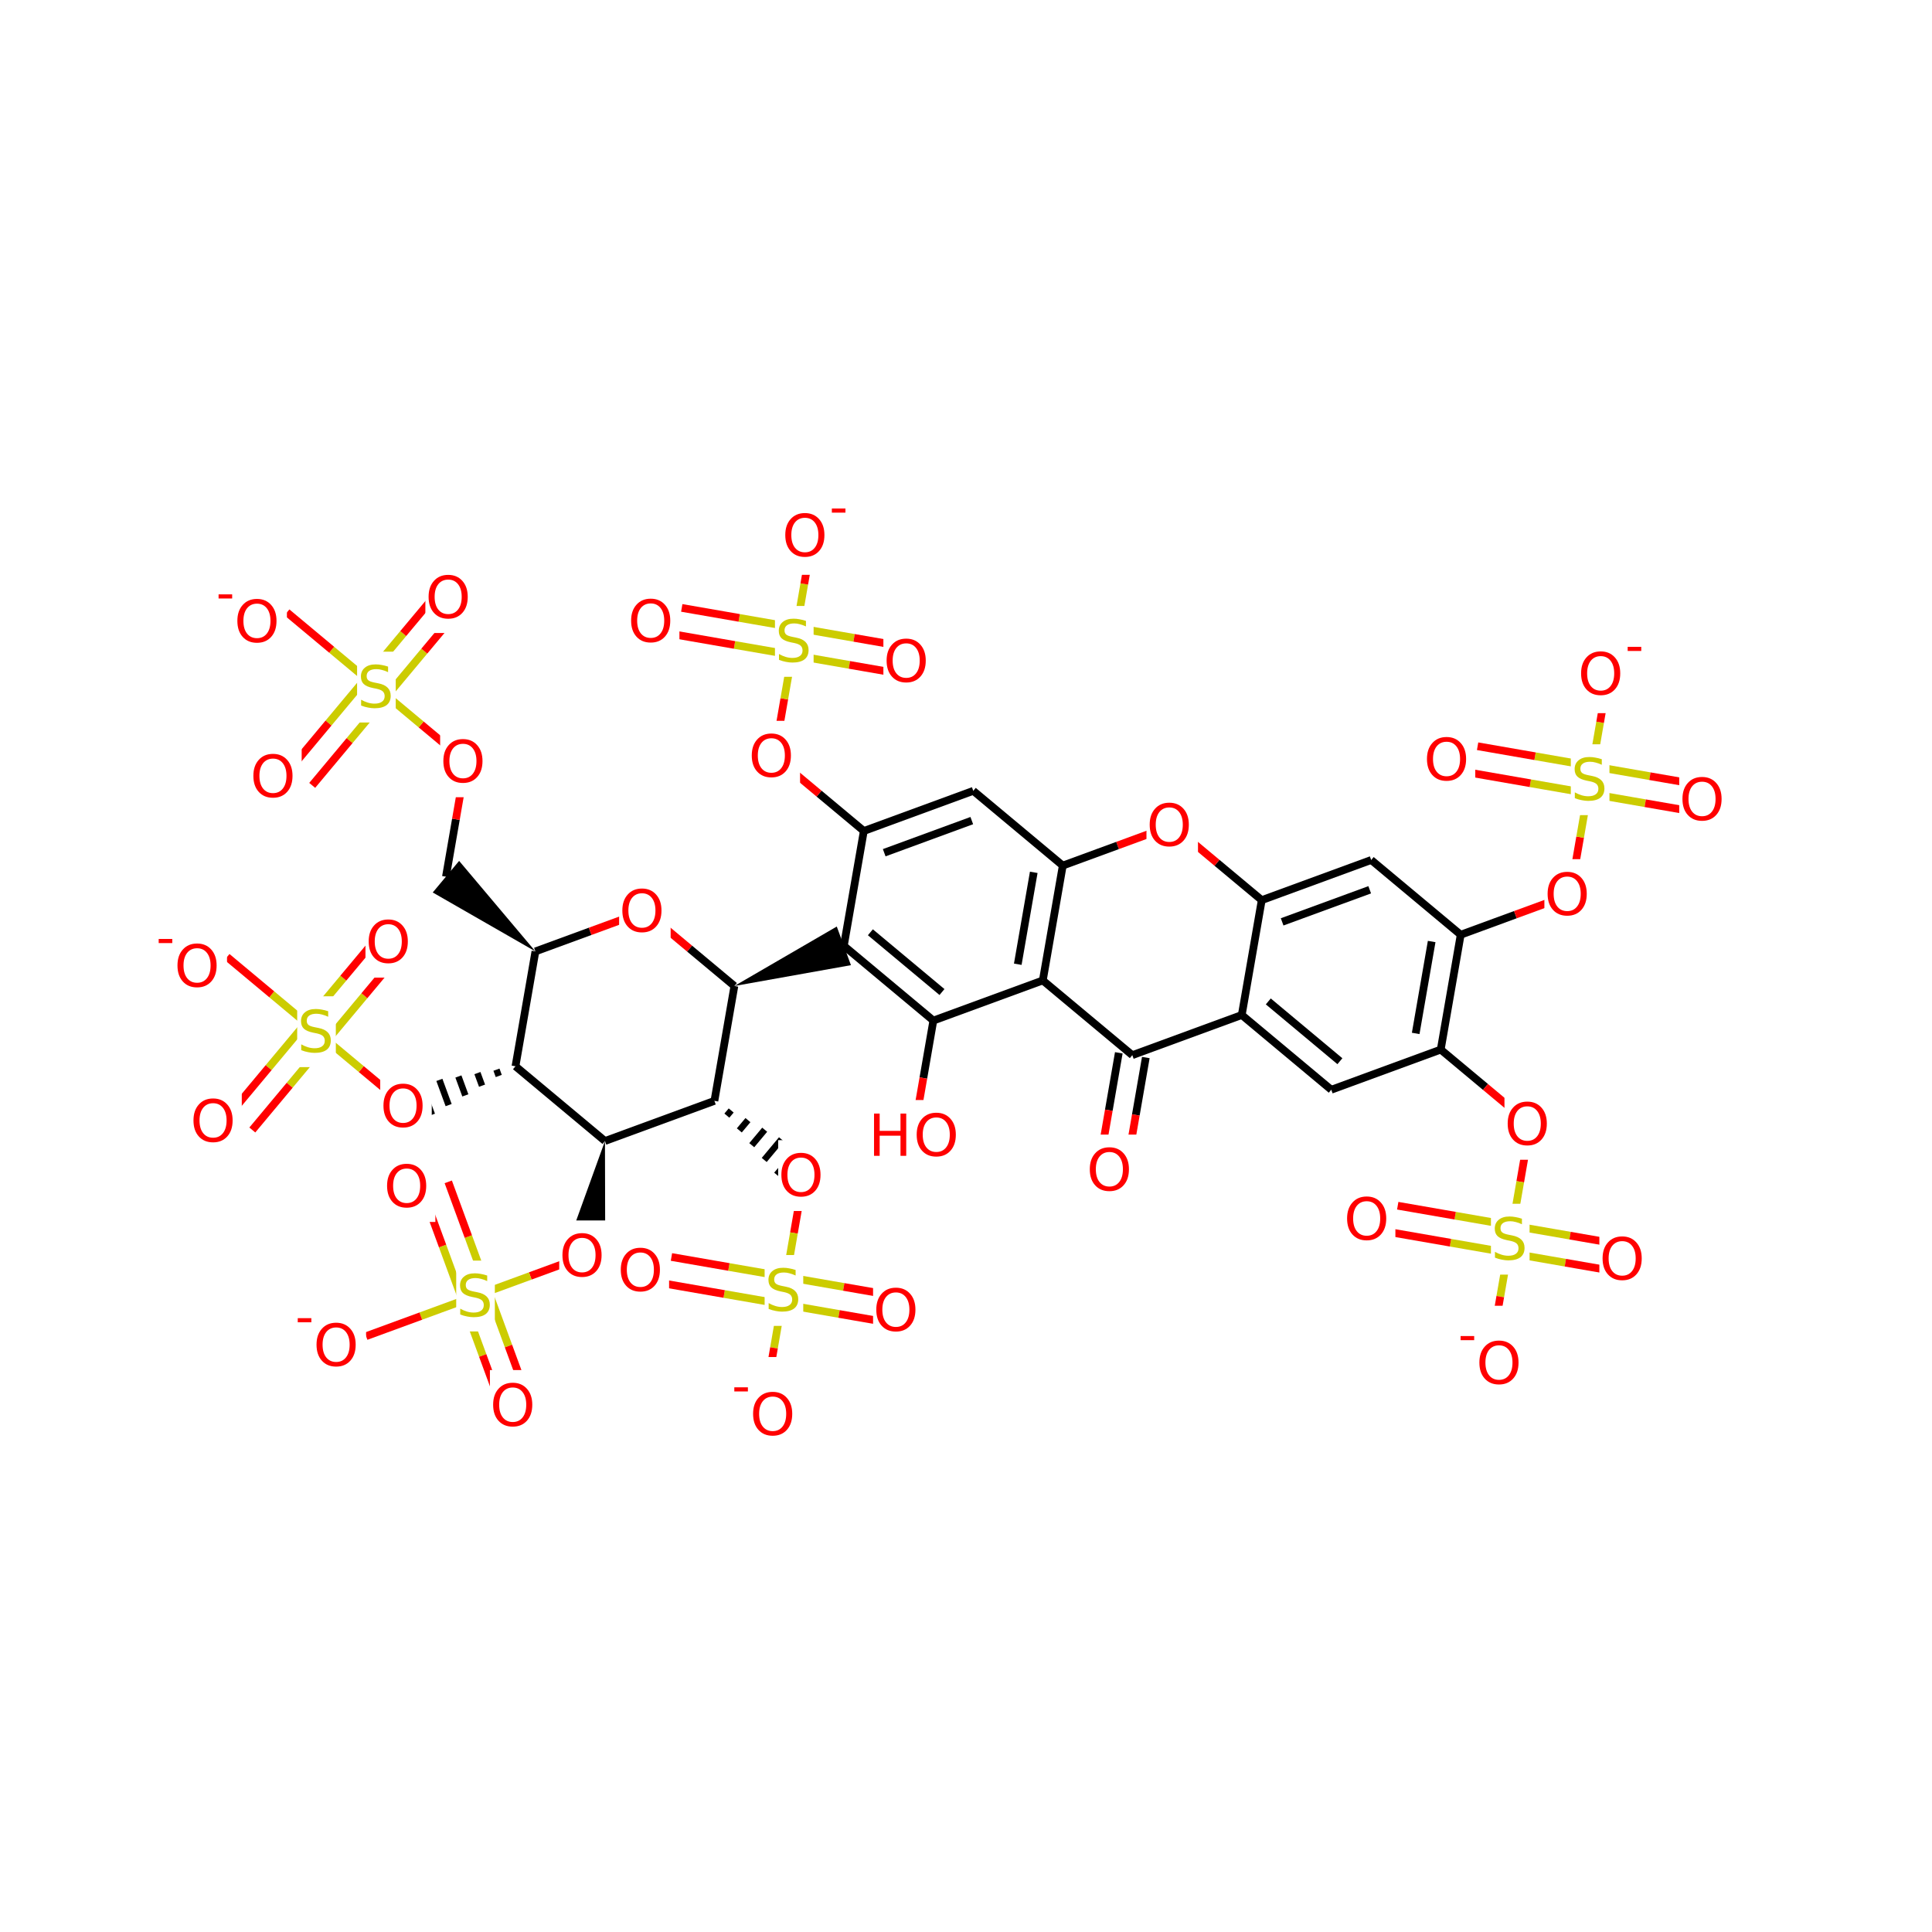 <?xml version="1.0" encoding="UTF-8"?>
<svg xmlns="http://www.w3.org/2000/svg" xmlns:xlink="http://www.w3.org/1999/xlink" width="300pt" height="300pt" viewBox="0 0 300 300" version="1.1">
<defs>
<g>
<symbol overflow="visible" id="glyph0-0">
<path style="stroke:none;" d="M 0.453 1.594 L 0.453 -6.344 L 4.953 -6.344 L 4.953 1.594 Z M 0.953 1.094 L 4.453 1.094 L 4.453 -5.844 L 0.953 -5.844 Z M 0.953 1.094 "/>
</symbol>
<symbol overflow="visible" id="glyph0-1">
<path style="stroke:none;" d="M 3.547 -5.953 C 2.898 -5.953 2.383 -5.711 2 -5.234 C 1.625 -4.754 1.438 -4.102 1.438 -3.281 C 1.438 -2.445 1.625 -1.789 2 -1.312 C 2.383 -0.832 2.898 -0.594 3.547 -0.594 C 4.191 -0.594 4.703 -0.832 5.078 -1.312 C 5.453 -1.789 5.641 -2.445 5.641 -3.281 C 5.641 -4.102 5.453 -4.754 5.078 -5.234 C 4.703 -5.711 4.191 -5.953 3.547 -5.953 Z M 3.547 -6.688 C 4.461 -6.688 5.195 -6.375 5.75 -5.75 C 6.301 -5.133 6.578 -4.312 6.578 -3.281 C 6.578 -2.238 6.301 -1.41 5.75 -0.797 C 5.195 -0.18 4.461 0.125 3.547 0.125 C 2.617 0.125 1.879 -0.18 1.328 -0.797 C 0.773 -1.41 0.5 -2.238 0.5 -3.281 C 0.5 -4.312 0.773 -5.133 1.328 -5.75 C 1.879 -6.375 2.617 -6.688 3.547 -6.688 Z M 3.547 -6.688 "/>
</symbol>
<symbol overflow="visible" id="glyph0-2">
<path style="stroke:none;" d="M 4.812 -6.344 L 4.812 -5.484 C 4.477 -5.641 4.16 -5.754 3.859 -5.828 C 3.566 -5.91 3.281 -5.953 3 -5.953 C 2.508 -5.953 2.133 -5.859 1.875 -5.672 C 1.613 -5.484 1.484 -5.219 1.484 -4.875 C 1.484 -4.582 1.57 -4.363 1.75 -4.219 C 1.926 -4.07 2.254 -3.953 2.734 -3.859 L 3.281 -3.75 C 3.938 -3.625 4.422 -3.398 4.734 -3.078 C 5.055 -2.766 5.219 -2.344 5.219 -1.812 C 5.219 -1.176 5.004 -0.691 4.578 -0.359 C 4.148 -0.035 3.523 0.125 2.703 0.125 C 2.391 0.125 2.055 0.086 1.703 0.016 C 1.359 -0.047 1 -0.148 0.625 -0.297 L 0.625 -1.203 C 0.977 -1.004 1.328 -0.852 1.672 -0.75 C 2.023 -0.645 2.367 -0.594 2.703 -0.594 C 3.203 -0.594 3.586 -0.691 3.859 -0.891 C 4.141 -1.086 4.281 -1.375 4.281 -1.75 C 4.281 -2.07 4.18 -2.32 3.984 -2.5 C 3.785 -2.676 3.461 -2.812 3.016 -2.906 L 2.469 -3.016 C 1.812 -3.148 1.332 -3.359 1.031 -3.641 C 0.738 -3.922 0.594 -4.312 0.594 -4.812 C 0.594 -5.383 0.797 -5.836 1.203 -6.172 C 1.609 -6.516 2.172 -6.688 2.891 -6.688 C 3.203 -6.688 3.516 -6.656 3.828 -6.594 C 4.148 -6.539 4.477 -6.457 4.812 -6.344 Z M 4.812 -6.344 "/>
</symbol>
<symbol overflow="visible" id="glyph0-3">
<path style="stroke:none;" d="M 0.891 -6.562 L 1.766 -6.562 L 1.766 -3.875 L 5 -3.875 L 5 -6.562 L 5.891 -6.562 L 5.891 0 L 5 0 L 5 -3.125 L 1.766 -3.125 L 1.766 0 L 0.891 0 Z M 0.891 -6.562 "/>
</symbol>
<symbol overflow="visible" id="glyph1-0">
<path style="stroke:none;" d="M 0.406 1.422 L 0.406 -5.641 L 4.406 -5.641 L 4.406 1.422 Z M 0.844 0.969 L 3.953 0.969 L 3.953 -5.188 L 0.844 -5.188 Z M 0.844 0.969 "/>
</symbol>
<symbol overflow="visible" id="glyph1-1">
<path style="stroke:none;" d="M 0.391 -2.516 L 2.5 -2.516 L 2.5 -1.875 L 0.391 -1.875 Z M 0.391 -2.516 "/>
</symbol>
</g>
</defs>
<g id="surface7149">
<rect x="0" y="0" width="300" height="300" style="fill:rgb(100%,100%,100%);fill-opacity:1;stroke:none;"/>
<path style="fill:none;stroke-width:1.2;stroke-linecap:butt;stroke-linejoin:miter;stroke:rgb(0%,0%,0%);stroke-opacity:1;stroke-miterlimit:10;" d="M 173.727 163.48 L 172.176 172.398 "/>
<path style="fill:none;stroke-width:1.2;stroke-linecap:butt;stroke-linejoin:miter;stroke:rgb(100%,0%,0%);stroke-opacity:1;stroke-miterlimit:10;" d="M 172.176 172.398 L 170.625 181.316 "/>
<path style="fill:none;stroke-width:1.2;stroke-linecap:butt;stroke-linejoin:miter;stroke:rgb(0%,0%,0%);stroke-opacity:1;stroke-miterlimit:10;" d="M 177.922 164.211 L 176.371 173.129 "/>
<path style="fill:none;stroke-width:1.2;stroke-linecap:butt;stroke-linejoin:miter;stroke:rgb(100%,0%,0%);stroke-opacity:1;stroke-miterlimit:10;" d="M 176.371 173.129 L 174.82 182.047 "/>
<path style="fill:none;stroke-width:1.2;stroke-linecap:butt;stroke-linejoin:miter;stroke:rgb(0%,0%,0%);stroke-opacity:1;stroke-miterlimit:10;" d="M 175.824 163.844 L 192.82 157.609 "/>
<path style="fill:none;stroke-width:1.2;stroke-linecap:butt;stroke-linejoin:miter;stroke:rgb(0%,0%,0%);stroke-opacity:1;stroke-miterlimit:10;" d="M 161.926 152.242 L 175.824 163.844 "/>
<path style=" stroke:none;fill-rule:nonzero;fill:rgb(100%,100%,100%);fill-opacity:1;" d="M 168.723 176.18 L 176.723 176.18 L 176.723 187.18 L 168.723 187.18 Z M 168.723 176.18 "/>
<g style="fill:rgb(100%,0%,0%);fill-opacity:1;">
  <use xlink:href="#glyph0-1" x="168.723" y="184.843"/>
</g>
<path style="fill:none;stroke-width:1.2;stroke-linecap:butt;stroke-linejoin:miter;stroke:rgb(0%,0%,0%);stroke-opacity:1;stroke-miterlimit:10;" d="M 192.82 157.609 L 206.719 169.215 "/>
<path style="fill:none;stroke-width:1.2;stroke-linecap:butt;stroke-linejoin:miter;stroke:rgb(0%,0%,0%);stroke-opacity:1;stroke-miterlimit:10;" d="M 196.941 155.5 L 208.059 164.785 "/>
<path style="fill:none;stroke-width:1.2;stroke-linecap:butt;stroke-linejoin:miter;stroke:rgb(0%,0%,0%);stroke-opacity:1;stroke-miterlimit:10;" d="M 192.82 157.609 L 195.922 139.773 "/>
<path style="fill:none;stroke-width:1.2;stroke-linecap:butt;stroke-linejoin:miter;stroke:rgb(0%,0%,0%);stroke-opacity:1;stroke-miterlimit:10;" d="M 206.719 169.215 L 223.715 162.98 "/>
<path style="fill:none;stroke-width:1.2;stroke-linecap:butt;stroke-linejoin:miter;stroke:rgb(0%,0%,0%);stroke-opacity:1;stroke-miterlimit:10;" d="M 223.715 162.98 L 230.664 168.781 "/>
<path style="fill:none;stroke-width:1.2;stroke-linecap:butt;stroke-linejoin:miter;stroke:rgb(100%,0%,0%);stroke-opacity:1;stroke-miterlimit:10;" d="M 230.664 168.781 L 237.613 174.586 "/>
<path style="fill:none;stroke-width:1.2;stroke-linecap:butt;stroke-linejoin:miter;stroke:rgb(0%,0%,0%);stroke-opacity:1;stroke-miterlimit:10;" d="M 223.715 162.98 L 226.816 145.145 "/>
<path style="fill:none;stroke-width:1.2;stroke-linecap:butt;stroke-linejoin:miter;stroke:rgb(0%,0%,0%);stroke-opacity:1;stroke-miterlimit:10;" d="M 219.828 160.469 L 222.309 146.199 "/>
<path style="fill:none;stroke-width:1.2;stroke-linecap:butt;stroke-linejoin:miter;stroke:rgb(100%,0%,0%);stroke-opacity:1;stroke-miterlimit:10;" d="M 237.613 174.586 L 236.062 183.504 "/>
<path style="fill:none;stroke-width:1.2;stroke-linecap:butt;stroke-linejoin:miter;stroke:rgb(80%,80%,0%);stroke-opacity:1;stroke-miterlimit:10;" d="M 236.062 183.504 L 234.512 192.422 "/>
<path style=" stroke:none;fill-rule:nonzero;fill:rgb(100%,100%,100%);fill-opacity:1;" d="M 233.613 169.086 L 241.613 169.086 L 241.613 180.086 L 233.613 180.086 Z M 233.613 169.086 "/>
<g style="fill:rgb(100%,0%,0%);fill-opacity:1;">
  <use xlink:href="#glyph0-1" x="233.613" y="177.749"/>
</g>
<path style="fill:none;stroke-width:1.2;stroke-linecap:butt;stroke-linejoin:miter;stroke:rgb(80%,80%,0%);stroke-opacity:1;stroke-miterlimit:10;" d="M 234.512 192.422 L 232.961 201.34 "/>
<path style="fill:none;stroke-width:1.2;stroke-linecap:butt;stroke-linejoin:miter;stroke:rgb(100%,0%,0%);stroke-opacity:1;stroke-miterlimit:10;" d="M 232.961 201.34 L 231.41 210.258 "/>
<path style="fill:none;stroke-width:1.2;stroke-linecap:butt;stroke-linejoin:miter;stroke:rgb(80%,80%,0%);stroke-opacity:1;stroke-miterlimit:10;" d="M 234.875 190.324 L 225.957 188.773 "/>
<path style="fill:none;stroke-width:1.2;stroke-linecap:butt;stroke-linejoin:miter;stroke:rgb(100%,0%,0%);stroke-opacity:1;stroke-miterlimit:10;" d="M 225.957 188.773 L 217.039 187.223 "/>
<path style="fill:none;stroke-width:1.2;stroke-linecap:butt;stroke-linejoin:miter;stroke:rgb(80%,80%,0%);stroke-opacity:1;stroke-miterlimit:10;" d="M 234.148 194.52 L 225.23 192.969 "/>
<path style="fill:none;stroke-width:1.2;stroke-linecap:butt;stroke-linejoin:miter;stroke:rgb(100%,0%,0%);stroke-opacity:1;stroke-miterlimit:10;" d="M 225.23 192.969 L 216.312 191.418 "/>
<path style="fill:none;stroke-width:1.2;stroke-linecap:butt;stroke-linejoin:miter;stroke:rgb(80%,80%,0%);stroke-opacity:1;stroke-miterlimit:10;" d="M 234.148 194.52 L 243.066 196.07 "/>
<path style="fill:none;stroke-width:1.2;stroke-linecap:butt;stroke-linejoin:miter;stroke:rgb(100%,0%,0%);stroke-opacity:1;stroke-miterlimit:10;" d="M 243.066 196.07 L 251.984 197.621 "/>
<path style="fill:none;stroke-width:1.2;stroke-linecap:butt;stroke-linejoin:miter;stroke:rgb(80%,80%,0%);stroke-opacity:1;stroke-miterlimit:10;" d="M 234.875 190.324 L 243.797 191.871 "/>
<path style="fill:none;stroke-width:1.2;stroke-linecap:butt;stroke-linejoin:miter;stroke:rgb(100%,0%,0%);stroke-opacity:1;stroke-miterlimit:10;" d="M 243.797 191.871 L 252.715 193.422 "/>
<path style=" stroke:none;fill-rule:nonzero;fill:rgb(100%,100%,100%);fill-opacity:1;" d="M 231.512 186.922 L 237.512 186.922 L 237.512 197.922 L 231.512 197.922 Z M 231.512 186.922 "/>
<g style="fill:rgb(80%,80%,0%);fill-opacity:1;">
  <use xlink:href="#glyph0-2" x="231.512" y="195.585"/>
</g>
<path style=" stroke:none;fill-rule:nonzero;fill:rgb(100%,100%,100%);fill-opacity:1;" d="M 226.41 202.758 L 237.41 202.758 L 237.41 217.758 L 226.41 217.758 Z M 226.41 202.758 "/>
<g style="fill:rgb(100%,0%,0%);fill-opacity:1;">
  <use xlink:href="#glyph1-1" x="226.41" y="209.977"/>
</g>
<g style="fill:rgb(100%,0%,0%);fill-opacity:1;">
  <use xlink:href="#glyph0-1" x="229.218" y="214.859"/>
</g>
<path style=" stroke:none;fill-rule:nonzero;fill:rgb(100%,100%,100%);fill-opacity:1;" d="M 208.676 183.82 L 216.676 183.82 L 216.676 194.82 L 208.676 194.82 Z M 208.676 183.82 "/>
<g style="fill:rgb(100%,0%,0%);fill-opacity:1;">
  <use xlink:href="#glyph0-1" x="208.676" y="192.483"/>
</g>
<path style=" stroke:none;fill-rule:nonzero;fill:rgb(100%,100%,100%);fill-opacity:1;" d="M 248.348 190.02 L 256.348 190.02 L 256.348 201.02 L 248.348 201.02 Z M 248.348 190.02 "/>
<g style="fill:rgb(100%,0%,0%);fill-opacity:1;">
  <use xlink:href="#glyph0-1" x="248.348" y="198.683"/>
</g>
<path style="fill:none;stroke-width:1.2;stroke-linecap:butt;stroke-linejoin:miter;stroke:rgb(0%,0%,0%);stroke-opacity:1;stroke-miterlimit:10;" d="M 226.816 145.145 L 235.312 142.027 "/>
<path style="fill:none;stroke-width:1.2;stroke-linecap:butt;stroke-linejoin:miter;stroke:rgb(100%,0%,0%);stroke-opacity:1;stroke-miterlimit:10;" d="M 235.312 142.027 L 243.812 138.91 "/>
<path style="fill:none;stroke-width:1.2;stroke-linecap:butt;stroke-linejoin:miter;stroke:rgb(0%,0%,0%);stroke-opacity:1;stroke-miterlimit:10;" d="M 226.816 145.145 L 212.918 133.539 "/>
<path style="fill:none;stroke-width:1.2;stroke-linecap:butt;stroke-linejoin:miter;stroke:rgb(100%,0%,0%);stroke-opacity:1;stroke-miterlimit:10;" d="M 243.812 138.91 L 245.363 129.992 "/>
<path style="fill:none;stroke-width:1.2;stroke-linecap:butt;stroke-linejoin:miter;stroke:rgb(80%,80%,0%);stroke-opacity:1;stroke-miterlimit:10;" d="M 245.363 129.992 L 246.914 121.074 "/>
<path style=" stroke:none;fill-rule:nonzero;fill:rgb(100%,100%,100%);fill-opacity:1;" d="M 239.812 133.41 L 247.812 133.41 L 247.812 144.41 L 239.812 144.41 Z M 239.812 133.41 "/>
<g style="fill:rgb(100%,0%,0%);fill-opacity:1;">
  <use xlink:href="#glyph0-1" x="239.812" y="142.073"/>
</g>
<path style="fill:none;stroke-width:1.2;stroke-linecap:butt;stroke-linejoin:miter;stroke:rgb(80%,80%,0%);stroke-opacity:1;stroke-miterlimit:10;" d="M 246.914 121.074 L 248.465 112.156 "/>
<path style="fill:none;stroke-width:1.2;stroke-linecap:butt;stroke-linejoin:miter;stroke:rgb(100%,0%,0%);stroke-opacity:1;stroke-miterlimit:10;" d="M 248.465 112.156 L 250.012 103.238 "/>
<path style="fill:none;stroke-width:1.2;stroke-linecap:butt;stroke-linejoin:miter;stroke:rgb(80%,80%,0%);stroke-opacity:1;stroke-miterlimit:10;" d="M 247.277 118.977 L 238.359 117.426 "/>
<path style="fill:none;stroke-width:1.2;stroke-linecap:butt;stroke-linejoin:miter;stroke:rgb(100%,0%,0%);stroke-opacity:1;stroke-miterlimit:10;" d="M 238.359 117.426 L 229.441 115.875 "/>
<path style="fill:none;stroke-width:1.2;stroke-linecap:butt;stroke-linejoin:miter;stroke:rgb(80%,80%,0%);stroke-opacity:1;stroke-miterlimit:10;" d="M 246.547 123.172 L 237.629 121.621 "/>
<path style="fill:none;stroke-width:1.2;stroke-linecap:butt;stroke-linejoin:miter;stroke:rgb(100%,0%,0%);stroke-opacity:1;stroke-miterlimit:10;" d="M 237.629 121.621 L 228.711 120.07 "/>
<path style="fill:none;stroke-width:1.2;stroke-linecap:butt;stroke-linejoin:miter;stroke:rgb(80%,80%,0%);stroke-opacity:1;stroke-miterlimit:10;" d="M 246.547 123.172 L 255.469 124.723 "/>
<path style="fill:none;stroke-width:1.2;stroke-linecap:butt;stroke-linejoin:miter;stroke:rgb(100%,0%,0%);stroke-opacity:1;stroke-miterlimit:10;" d="M 255.469 124.723 L 264.387 126.273 "/>
<path style="fill:none;stroke-width:1.2;stroke-linecap:butt;stroke-linejoin:miter;stroke:rgb(80%,80%,0%);stroke-opacity:1;stroke-miterlimit:10;" d="M 247.277 118.977 L 256.195 120.527 "/>
<path style="fill:none;stroke-width:1.2;stroke-linecap:butt;stroke-linejoin:miter;stroke:rgb(100%,0%,0%);stroke-opacity:1;stroke-miterlimit:10;" d="M 256.195 120.527 L 265.113 122.074 "/>
<path style=" stroke:none;fill-rule:nonzero;fill:rgb(100%,100%,100%);fill-opacity:1;" d="M 243.914 115.574 L 249.914 115.574 L 249.914 126.574 L 243.914 126.574 Z M 243.914 115.574 "/>
<g style="fill:rgb(80%,80%,0%);fill-opacity:1;">
  <use xlink:href="#glyph0-2" x="243.914" y="124.237"/>
</g>
<path style=" stroke:none;fill-rule:nonzero;fill:rgb(100%,100%,100%);fill-opacity:1;" d="M 245.012 95.738 L 256.012 95.738 L 256.012 110.738 L 245.012 110.738 Z M 245.012 95.738 "/>
<g style="fill:rgb(100%,0%,0%);fill-opacity:1;">
  <use xlink:href="#glyph0-1" x="245.012" y="107.84"/>
</g>
<g style="fill:rgb(100%,0%,0%);fill-opacity:1;">
  <use xlink:href="#glyph1-1" x="252.354" y="102.957"/>
</g>
<path style=" stroke:none;fill-rule:nonzero;fill:rgb(100%,100%,100%);fill-opacity:1;" d="M 221.078 112.473 L 229.078 112.473 L 229.078 123.473 L 221.078 123.473 Z M 221.078 112.473 "/>
<g style="fill:rgb(100%,0%,0%);fill-opacity:1;">
  <use xlink:href="#glyph0-1" x="221.078" y="121.136"/>
</g>
<path style=" stroke:none;fill-rule:nonzero;fill:rgb(100%,100%,100%);fill-opacity:1;" d="M 260.75 118.676 L 268.75 118.676 L 268.75 129.676 L 260.75 129.676 Z M 260.75 118.676 "/>
<g style="fill:rgb(100%,0%,0%);fill-opacity:1;">
  <use xlink:href="#glyph0-1" x="260.75" y="127.339"/>
</g>
<path style="fill:none;stroke-width:1.2;stroke-linecap:butt;stroke-linejoin:miter;stroke:rgb(0%,0%,0%);stroke-opacity:1;stroke-miterlimit:10;" d="M 195.922 139.773 L 212.918 133.539 "/>
<path style="fill:none;stroke-width:1.2;stroke-linecap:butt;stroke-linejoin:miter;stroke:rgb(0%,0%,0%);stroke-opacity:1;stroke-miterlimit:10;" d="M 199.09 143.148 L 212.688 138.164 "/>
<path style="fill:none;stroke-width:1.2;stroke-linecap:butt;stroke-linejoin:miter;stroke:rgb(0%,0%,0%);stroke-opacity:1;stroke-miterlimit:10;" d="M 195.922 139.773 L 188.973 133.973 "/>
<path style="fill:none;stroke-width:1.2;stroke-linecap:butt;stroke-linejoin:miter;stroke:rgb(100%,0%,0%);stroke-opacity:1;stroke-miterlimit:10;" d="M 188.973 133.973 L 182.023 128.172 "/>
<path style="fill:none;stroke-width:1.2;stroke-linecap:butt;stroke-linejoin:miter;stroke:rgb(100%,0%,0%);stroke-opacity:1;stroke-miterlimit:10;" d="M 182.023 128.172 L 173.527 131.289 "/>
<path style="fill:none;stroke-width:1.2;stroke-linecap:butt;stroke-linejoin:miter;stroke:rgb(0%,0%,0%);stroke-opacity:1;stroke-miterlimit:10;" d="M 173.527 131.289 L 165.027 134.406 "/>
<path style=" stroke:none;fill-rule:nonzero;fill:rgb(100%,100%,100%);fill-opacity:1;" d="M 178.023 122.672 L 186.023 122.672 L 186.023 133.672 L 178.023 133.672 Z M 178.023 122.672 "/>
<g style="fill:rgb(100%,0%,0%);fill-opacity:1;">
  <use xlink:href="#glyph0-1" x="178.023" y="131.335"/>
</g>
<path style="fill:none;stroke-width:1.2;stroke-linecap:butt;stroke-linejoin:miter;stroke:rgb(0%,0%,0%);stroke-opacity:1;stroke-miterlimit:10;" d="M 165.027 134.406 L 151.129 122.801 "/>
<path style="fill:none;stroke-width:1.2;stroke-linecap:butt;stroke-linejoin:miter;stroke:rgb(0%,0%,0%);stroke-opacity:1;stroke-miterlimit:10;" d="M 165.027 134.406 L 161.926 152.242 "/>
<path style="fill:none;stroke-width:1.2;stroke-linecap:butt;stroke-linejoin:miter;stroke:rgb(0%,0%,0%);stroke-opacity:1;stroke-miterlimit:10;" d="M 160.52 135.457 L 158.039 149.727 "/>
<path style="fill:none;stroke-width:1.2;stroke-linecap:butt;stroke-linejoin:miter;stroke:rgb(0%,0%,0%);stroke-opacity:1;stroke-miterlimit:10;" d="M 151.129 122.801 L 134.133 129.035 "/>
<path style="fill:none;stroke-width:1.2;stroke-linecap:butt;stroke-linejoin:miter;stroke:rgb(0%,0%,0%);stroke-opacity:1;stroke-miterlimit:10;" d="M 150.898 127.422 L 137.301 132.41 "/>
<path style="fill:none;stroke-width:1.2;stroke-linecap:butt;stroke-linejoin:miter;stroke:rgb(0%,0%,0%);stroke-opacity:1;stroke-miterlimit:10;" d="M 134.133 129.035 L 127.184 123.234 "/>
<path style="fill:none;stroke-width:1.2;stroke-linecap:butt;stroke-linejoin:miter;stroke:rgb(100%,0%,0%);stroke-opacity:1;stroke-miterlimit:10;" d="M 127.184 123.234 L 120.234 117.43 "/>
<path style="fill:none;stroke-width:1.2;stroke-linecap:butt;stroke-linejoin:miter;stroke:rgb(0%,0%,0%);stroke-opacity:1;stroke-miterlimit:10;" d="M 134.133 129.035 L 131.031 146.871 "/>
<path style="fill:none;stroke-width:1.2;stroke-linecap:butt;stroke-linejoin:miter;stroke:rgb(100%,0%,0%);stroke-opacity:1;stroke-miterlimit:10;" d="M 120.234 117.43 L 121.785 108.512 "/>
<path style="fill:none;stroke-width:1.2;stroke-linecap:butt;stroke-linejoin:miter;stroke:rgb(80%,80%,0%);stroke-opacity:1;stroke-miterlimit:10;" d="M 121.785 108.512 L 123.336 99.594 "/>
<path style=" stroke:none;fill-rule:nonzero;fill:rgb(100%,100%,100%);fill-opacity:1;" d="M 116.234 111.93 L 124.234 111.93 L 124.234 122.93 L 116.234 122.93 Z M 116.234 111.93 "/>
<g style="fill:rgb(100%,0%,0%);fill-opacity:1;">
  <use xlink:href="#glyph0-1" x="116.234" y="120.593"/>
</g>
<path style="fill:none;stroke-width:1.2;stroke-linecap:butt;stroke-linejoin:miter;stroke:rgb(80%,80%,0%);stroke-opacity:1;stroke-miterlimit:10;" d="M 123.336 99.594 L 124.887 90.676 "/>
<path style="fill:none;stroke-width:1.2;stroke-linecap:butt;stroke-linejoin:miter;stroke:rgb(100%,0%,0%);stroke-opacity:1;stroke-miterlimit:10;" d="M 124.887 90.676 L 126.438 81.758 "/>
<path style="fill:none;stroke-width:1.2;stroke-linecap:butt;stroke-linejoin:miter;stroke:rgb(80%,80%,0%);stroke-opacity:1;stroke-miterlimit:10;" d="M 122.973 101.691 L 131.891 103.242 "/>
<path style="fill:none;stroke-width:1.2;stroke-linecap:butt;stroke-linejoin:miter;stroke:rgb(100%,0%,0%);stroke-opacity:1;stroke-miterlimit:10;" d="M 131.891 103.242 L 140.809 104.793 "/>
<path style="fill:none;stroke-width:1.2;stroke-linecap:butt;stroke-linejoin:miter;stroke:rgb(80%,80%,0%);stroke-opacity:1;stroke-miterlimit:10;" d="M 123.703 97.496 L 132.621 99.047 "/>
<path style="fill:none;stroke-width:1.2;stroke-linecap:butt;stroke-linejoin:miter;stroke:rgb(100%,0%,0%);stroke-opacity:1;stroke-miterlimit:10;" d="M 132.621 99.047 L 141.539 100.598 "/>
<path style="fill:none;stroke-width:1.2;stroke-linecap:butt;stroke-linejoin:miter;stroke:rgb(80%,80%,0%);stroke-opacity:1;stroke-miterlimit:10;" d="M 123.703 97.496 L 114.781 95.945 "/>
<path style="fill:none;stroke-width:1.2;stroke-linecap:butt;stroke-linejoin:miter;stroke:rgb(100%,0%,0%);stroke-opacity:1;stroke-miterlimit:10;" d="M 114.781 95.945 L 105.863 94.395 "/>
<path style="fill:none;stroke-width:1.2;stroke-linecap:butt;stroke-linejoin:miter;stroke:rgb(80%,80%,0%);stroke-opacity:1;stroke-miterlimit:10;" d="M 122.973 101.691 L 114.055 100.145 "/>
<path style="fill:none;stroke-width:1.2;stroke-linecap:butt;stroke-linejoin:miter;stroke:rgb(100%,0%,0%);stroke-opacity:1;stroke-miterlimit:10;" d="M 114.055 100.145 L 105.137 98.594 "/>
<path style=" stroke:none;fill-rule:nonzero;fill:rgb(100%,100%,100%);fill-opacity:1;" d="M 120.336 94.094 L 126.336 94.094 L 126.336 105.094 L 120.336 105.094 Z M 120.336 94.094 "/>
<g style="fill:rgb(80%,80%,0%);fill-opacity:1;">
  <use xlink:href="#glyph0-2" x="120.336" y="102.757"/>
</g>
<path style=" stroke:none;fill-rule:nonzero;fill:rgb(100%,100%,100%);fill-opacity:1;" d="M 121.438 74.258 L 132.438 74.258 L 132.438 89.258 L 121.438 89.258 Z M 121.438 74.258 "/>
<g style="fill:rgb(100%,0%,0%);fill-opacity:1;">
  <use xlink:href="#glyph0-1" x="121.438" y="86.359"/>
</g>
<g style="fill:rgb(100%,0%,0%);fill-opacity:1;">
  <use xlink:href="#glyph1-1" x="128.779" y="81.477"/>
</g>
<path style=" stroke:none;fill-rule:nonzero;fill:rgb(100%,100%,100%);fill-opacity:1;" d="M 137.172 97.195 L 145.172 97.195 L 145.172 108.195 L 137.172 108.195 Z M 137.172 97.195 "/>
<g style="fill:rgb(100%,0%,0%);fill-opacity:1;">
  <use xlink:href="#glyph0-1" x="137.172" y="105.858"/>
</g>
<path style=" stroke:none;fill-rule:nonzero;fill:rgb(100%,100%,100%);fill-opacity:1;" d="M 97.5 90.992 L 105.5 90.992 L 105.5 101.992 L 97.5 101.992 Z M 97.5 90.992 "/>
<g style="fill:rgb(100%,0%,0%);fill-opacity:1;">
  <use xlink:href="#glyph0-1" x="97.5" y="99.655"/>
</g>
<path style=" stroke:none;fill-rule:nonzero;fill:rgb(0%,0%,0%);fill-opacity:1;" d="M 114.035 153.105 L 132.133 149.871 L 129.934 143.871 Z M 114.035 153.105 "/>
<path style="fill:none;stroke-width:1.2;stroke-linecap:butt;stroke-linejoin:miter;stroke:rgb(0%,0%,0%);stroke-opacity:1;stroke-miterlimit:10;" d="M 131.031 146.871 L 144.93 158.473 "/>
<path style="fill:none;stroke-width:1.2;stroke-linecap:butt;stroke-linejoin:miter;stroke:rgb(0%,0%,0%);stroke-opacity:1;stroke-miterlimit:10;" d="M 135.152 144.762 L 146.27 154.043 "/>
<path style="fill:none;stroke-width:1.2;stroke-linecap:butt;stroke-linejoin:miter;stroke:rgb(0%,0%,0%);stroke-opacity:1;stroke-miterlimit:10;" d="M 114.035 153.105 L 110.934 170.941 "/>
<path style="fill:none;stroke-width:1.2;stroke-linecap:butt;stroke-linejoin:miter;stroke:rgb(100%,0%,0%);stroke-opacity:1;stroke-miterlimit:10;" d="M 100.137 141.5 L 107.086 147.305 "/>
<path style="fill:none;stroke-width:1.2;stroke-linecap:butt;stroke-linejoin:miter;stroke:rgb(0%,0%,0%);stroke-opacity:1;stroke-miterlimit:10;" d="M 107.086 147.305 L 114.035 153.105 "/>
<path style="fill:none;stroke-width:1;stroke-linecap:butt;stroke-linejoin:miter;stroke:rgb(0%,0%,0%);stroke-opacity:1;stroke-miterlimit:10;" d="M 110.934 170.941 L 110.934 170.941 M 112.867 173.234 L 113.539 172.434 M 114.801 175.527 L 116.141 173.93 M 116.734 177.824 L 118.742 175.422 M 118.668 180.117 L 121.344 176.914 M 120.602 182.41 L 123.945 178.406 M 122.539 184.703 L 126.547 179.902 M 122.785 184.996 L 126.879 180.094 "/>
<path style="fill:none;stroke-width:1.2;stroke-linecap:butt;stroke-linejoin:miter;stroke:rgb(0%,0%,0%);stroke-opacity:1;stroke-miterlimit:10;" d="M 110.934 170.941 L 93.938 177.176 "/>
<path style="fill:none;stroke-width:1.2;stroke-linecap:butt;stroke-linejoin:miter;stroke:rgb(100%,0%,0%);stroke-opacity:1;stroke-miterlimit:10;" d="M 124.832 182.543 L 123.281 191.465 "/>
<path style="fill:none;stroke-width:1.2;stroke-linecap:butt;stroke-linejoin:miter;stroke:rgb(80%,80%,0%);stroke-opacity:1;stroke-miterlimit:10;" d="M 123.281 191.465 L 121.73 200.383 "/>
<path style=" stroke:none;fill-rule:nonzero;fill:rgb(100%,100%,100%);fill-opacity:1;" d="M 120.832 177.043 L 128.832 177.043 L 128.832 188.043 L 120.832 188.043 Z M 120.832 177.043 "/>
<g style="fill:rgb(100%,0%,0%);fill-opacity:1;">
  <use xlink:href="#glyph0-1" x="120.832" y="185.706"/>
</g>
<path style="fill:none;stroke-width:1.2;stroke-linecap:butt;stroke-linejoin:miter;stroke:rgb(80%,80%,0%);stroke-opacity:1;stroke-miterlimit:10;" d="M 121.73 200.383 L 120.184 209.301 "/>
<path style="fill:none;stroke-width:1.2;stroke-linecap:butt;stroke-linejoin:miter;stroke:rgb(100%,0%,0%);stroke-opacity:1;stroke-miterlimit:10;" d="M 120.184 209.301 L 118.633 218.219 "/>
<path style="fill:none;stroke-width:1.2;stroke-linecap:butt;stroke-linejoin:miter;stroke:rgb(80%,80%,0%);stroke-opacity:1;stroke-miterlimit:10;" d="M 121.367 202.48 L 130.285 204.031 "/>
<path style="fill:none;stroke-width:1.2;stroke-linecap:butt;stroke-linejoin:miter;stroke:rgb(100%,0%,0%);stroke-opacity:1;stroke-miterlimit:10;" d="M 130.285 204.031 L 139.203 205.582 "/>
<path style="fill:none;stroke-width:1.2;stroke-linecap:butt;stroke-linejoin:miter;stroke:rgb(80%,80%,0%);stroke-opacity:1;stroke-miterlimit:10;" d="M 122.098 198.281 L 131.016 199.832 "/>
<path style="fill:none;stroke-width:1.2;stroke-linecap:butt;stroke-linejoin:miter;stroke:rgb(100%,0%,0%);stroke-opacity:1;stroke-miterlimit:10;" d="M 131.016 199.832 L 139.934 201.383 "/>
<path style="fill:none;stroke-width:1.2;stroke-linecap:butt;stroke-linejoin:miter;stroke:rgb(80%,80%,0%);stroke-opacity:1;stroke-miterlimit:10;" d="M 122.098 198.281 L 113.18 196.734 "/>
<path style="fill:none;stroke-width:1.2;stroke-linecap:butt;stroke-linejoin:miter;stroke:rgb(100%,0%,0%);stroke-opacity:1;stroke-miterlimit:10;" d="M 113.18 196.734 L 104.262 195.184 "/>
<path style="fill:none;stroke-width:1.2;stroke-linecap:butt;stroke-linejoin:miter;stroke:rgb(80%,80%,0%);stroke-opacity:1;stroke-miterlimit:10;" d="M 121.367 202.48 L 112.449 200.93 "/>
<path style="fill:none;stroke-width:1.2;stroke-linecap:butt;stroke-linejoin:miter;stroke:rgb(100%,0%,0%);stroke-opacity:1;stroke-miterlimit:10;" d="M 112.449 200.93 L 103.531 199.379 "/>
<path style=" stroke:none;fill-rule:nonzero;fill:rgb(100%,100%,100%);fill-opacity:1;" d="M 118.73 194.883 L 124.73 194.883 L 124.73 205.883 L 118.73 205.883 Z M 118.73 194.883 "/>
<g style="fill:rgb(80%,80%,0%);fill-opacity:1;">
  <use xlink:href="#glyph0-2" x="118.73" y="203.546"/>
</g>
<path style=" stroke:none;fill-rule:nonzero;fill:rgb(100%,100%,100%);fill-opacity:1;" d="M 113.633 210.719 L 124.633 210.719 L 124.633 225.719 L 113.633 225.719 Z M 113.633 210.719 "/>
<g style="fill:rgb(100%,0%,0%);fill-opacity:1;">
  <use xlink:href="#glyph1-1" x="113.633" y="217.938"/>
</g>
<g style="fill:rgb(100%,0%,0%);fill-opacity:1;">
  <use xlink:href="#glyph0-1" x="116.44" y="222.82"/>
</g>
<path style=" stroke:none;fill-rule:nonzero;fill:rgb(100%,100%,100%);fill-opacity:1;" d="M 135.57 197.98 L 143.57 197.98 L 143.57 208.98 L 135.57 208.98 Z M 135.57 197.98 "/>
<g style="fill:rgb(100%,0%,0%);fill-opacity:1;">
  <use xlink:href="#glyph0-1" x="135.57" y="206.644"/>
</g>
<path style=" stroke:none;fill-rule:nonzero;fill:rgb(100%,100%,100%);fill-opacity:1;" d="M 95.895 191.781 L 103.895 191.781 L 103.895 202.781 L 95.895 202.781 Z M 95.895 191.781 "/>
<g style="fill:rgb(100%,0%,0%);fill-opacity:1;">
  <use xlink:href="#glyph0-1" x="95.895" y="200.444"/>
</g>
<path style=" stroke:none;fill-rule:nonzero;fill:rgb(0%,0%,0%);fill-opacity:1;" d="M 93.938 177.176 L 87.691 194.465 L 93.984 195.559 Z M 93.938 177.176 "/>
<path style="fill:none;stroke-width:1.2;stroke-linecap:butt;stroke-linejoin:miter;stroke:rgb(0%,0%,0%);stroke-opacity:1;stroke-miterlimit:10;" d="M 93.938 177.176 L 80.043 165.57 "/>
<path style="fill:none;stroke-width:1.2;stroke-linecap:butt;stroke-linejoin:miter;stroke:rgb(100%,0%,0%);stroke-opacity:1;stroke-miterlimit:10;" d="M 90.836 195.012 L 82.34 198.129 "/>
<path style="fill:none;stroke-width:1.2;stroke-linecap:butt;stroke-linejoin:miter;stroke:rgb(80%,80%,0%);stroke-opacity:1;stroke-miterlimit:10;" d="M 82.34 198.129 L 73.84 201.246 "/>
<path style=" stroke:none;fill-rule:nonzero;fill:rgb(100%,100%,100%);fill-opacity:1;" d="M 86.836 189.512 L 94.836 189.512 L 94.836 200.512 L 86.836 200.512 Z M 86.836 189.512 "/>
<g style="fill:rgb(100%,0%,0%);fill-opacity:1;">
  <use xlink:href="#glyph0-1" x="86.836" y="198.175"/>
</g>
<path style="fill:none;stroke-width:1.2;stroke-linecap:butt;stroke-linejoin:miter;stroke:rgb(80%,80%,0%);stroke-opacity:1;stroke-miterlimit:10;" d="M 73.84 201.246 L 65.344 204.363 "/>
<path style="fill:none;stroke-width:1.2;stroke-linecap:butt;stroke-linejoin:miter;stroke:rgb(100%,0%,0%);stroke-opacity:1;stroke-miterlimit:10;" d="M 65.344 204.363 L 56.844 207.48 "/>
<path style="fill:none;stroke-width:1.2;stroke-linecap:butt;stroke-linejoin:miter;stroke:rgb(80%,80%,0%);stroke-opacity:1;stroke-miterlimit:10;" d="M 75.84 200.512 L 72.723 192.012 "/>
<path style="fill:none;stroke-width:1.2;stroke-linecap:butt;stroke-linejoin:miter;stroke:rgb(100%,0%,0%);stroke-opacity:1;stroke-miterlimit:10;" d="M 72.723 192.012 L 69.605 183.516 "/>
<path style="fill:none;stroke-width:1.2;stroke-linecap:butt;stroke-linejoin:miter;stroke:rgb(80%,80%,0%);stroke-opacity:1;stroke-miterlimit:10;" d="M 71.84 201.977 L 68.723 193.48 "/>
<path style="fill:none;stroke-width:1.2;stroke-linecap:butt;stroke-linejoin:miter;stroke:rgb(100%,0%,0%);stroke-opacity:1;stroke-miterlimit:10;" d="M 68.723 193.48 L 65.605 184.98 "/>
<path style="fill:none;stroke-width:1.2;stroke-linecap:butt;stroke-linejoin:miter;stroke:rgb(80%,80%,0%);stroke-opacity:1;stroke-miterlimit:10;" d="M 71.84 201.977 L 74.957 210.477 "/>
<path style="fill:none;stroke-width:1.2;stroke-linecap:butt;stroke-linejoin:miter;stroke:rgb(100%,0%,0%);stroke-opacity:1;stroke-miterlimit:10;" d="M 74.957 210.477 L 78.074 218.977 "/>
<path style="fill:none;stroke-width:1.2;stroke-linecap:butt;stroke-linejoin:miter;stroke:rgb(80%,80%,0%);stroke-opacity:1;stroke-miterlimit:10;" d="M 75.84 200.512 L 78.957 209.012 "/>
<path style="fill:none;stroke-width:1.2;stroke-linecap:butt;stroke-linejoin:miter;stroke:rgb(100%,0%,0%);stroke-opacity:1;stroke-miterlimit:10;" d="M 78.957 209.012 L 82.074 217.508 "/>
<path style=" stroke:none;fill-rule:nonzero;fill:rgb(100%,100%,100%);fill-opacity:1;" d="M 70.84 195.746 L 76.84 195.746 L 76.84 206.746 L 70.84 206.746 Z M 70.84 195.746 "/>
<g style="fill:rgb(80%,80%,0%);fill-opacity:1;">
  <use xlink:href="#glyph0-2" x="70.84" y="204.409"/>
</g>
<path style=" stroke:none;fill-rule:nonzero;fill:rgb(100%,100%,100%);fill-opacity:1;" d="M 45.844 199.98 L 56.844 199.98 L 56.844 214.98 L 45.844 214.98 Z M 45.844 199.98 "/>
<g style="fill:rgb(100%,0%,0%);fill-opacity:1;">
  <use xlink:href="#glyph1-1" x="45.844" y="207.199"/>
</g>
<g style="fill:rgb(100%,0%,0%);fill-opacity:1;">
  <use xlink:href="#glyph0-1" x="48.651" y="212.082"/>
</g>
<path style=" stroke:none;fill-rule:nonzero;fill:rgb(100%,100%,100%);fill-opacity:1;" d="M 59.605 178.746 L 67.605 178.746 L 67.605 189.746 L 59.605 189.746 Z M 59.605 178.746 "/>
<g style="fill:rgb(100%,0%,0%);fill-opacity:1;">
  <use xlink:href="#glyph0-1" x="59.605" y="187.409"/>
</g>
<path style=" stroke:none;fill-rule:nonzero;fill:rgb(100%,100%,100%);fill-opacity:1;" d="M 76.074 212.742 L 84.074 212.742 L 84.074 223.742 L 76.074 223.742 Z M 76.074 212.742 "/>
<g style="fill:rgb(100%,0%,0%);fill-opacity:1;">
  <use xlink:href="#glyph0-1" x="76.074" y="221.405"/>
</g>
<path style="fill:none;stroke-width:1;stroke-linecap:butt;stroke-linejoin:miter;stroke:rgb(0%,0%,0%);stroke-opacity:1;stroke-miterlimit:10;" d="M 80.043 165.57 L 80.043 165.57 M 77.09 166.098 L 77.445 167.078 M 74.133 166.629 L 74.852 168.586 M 71.18 167.156 L 72.258 170.09 M 68.227 167.684 L 69.664 171.598 M 65.273 168.211 L 67.07 173.105 M 62.32 168.738 L 64.477 174.613 M 61.945 168.805 L 64.145 174.805 "/>
<path style="fill:none;stroke-width:1.2;stroke-linecap:butt;stroke-linejoin:miter;stroke:rgb(0%,0%,0%);stroke-opacity:1;stroke-miterlimit:10;" d="M 80.043 165.57 L 83.141 147.734 "/>
<path style="fill:none;stroke-width:1.2;stroke-linecap:butt;stroke-linejoin:miter;stroke:rgb(100%,0%,0%);stroke-opacity:1;stroke-miterlimit:10;" d="M 63.043 171.805 L 56.094 166.004 "/>
<path style="fill:none;stroke-width:1.2;stroke-linecap:butt;stroke-linejoin:miter;stroke:rgb(80%,80%,0%);stroke-opacity:1;stroke-miterlimit:10;" d="M 56.094 166.004 L 49.148 160.203 "/>
<path style=" stroke:none;fill-rule:nonzero;fill:rgb(100%,100%,100%);fill-opacity:1;" d="M 59.043 166.305 L 67.043 166.305 L 67.043 177.305 L 59.043 177.305 Z M 59.043 166.305 "/>
<g style="fill:rgb(100%,0%,0%);fill-opacity:1;">
  <use xlink:href="#glyph0-1" x="59.043" y="174.968"/>
</g>
<path style="fill:none;stroke-width:1.2;stroke-linecap:butt;stroke-linejoin:miter;stroke:rgb(80%,80%,0%);stroke-opacity:1;stroke-miterlimit:10;" d="M 49.148 160.203 L 42.199 154.398 "/>
<path style="fill:none;stroke-width:1.2;stroke-linecap:butt;stroke-linejoin:miter;stroke:rgb(100%,0%,0%);stroke-opacity:1;stroke-miterlimit:10;" d="M 42.199 154.398 L 35.25 148.598 "/>
<path style="fill:none;stroke-width:1.2;stroke-linecap:butt;stroke-linejoin:miter;stroke:rgb(80%,80%,0%);stroke-opacity:1;stroke-miterlimit:10;" d="M 50.781 161.566 L 56.582 154.617 "/>
<path style="fill:none;stroke-width:1.2;stroke-linecap:butt;stroke-linejoin:miter;stroke:rgb(100%,0%,0%);stroke-opacity:1;stroke-miterlimit:10;" d="M 56.582 154.617 L 62.387 147.668 "/>
<path style="fill:none;stroke-width:1.2;stroke-linecap:butt;stroke-linejoin:miter;stroke:rgb(80%,80%,0%);stroke-opacity:1;stroke-miterlimit:10;" d="M 47.512 158.836 L 53.312 151.887 "/>
<path style="fill:none;stroke-width:1.2;stroke-linecap:butt;stroke-linejoin:miter;stroke:rgb(100%,0%,0%);stroke-opacity:1;stroke-miterlimit:10;" d="M 53.312 151.887 L 59.117 144.941 "/>
<path style="fill:none;stroke-width:1.2;stroke-linecap:butt;stroke-linejoin:miter;stroke:rgb(80%,80%,0%);stroke-opacity:1;stroke-miterlimit:10;" d="M 47.512 158.836 L 41.711 165.785 "/>
<path style="fill:none;stroke-width:1.2;stroke-linecap:butt;stroke-linejoin:miter;stroke:rgb(100%,0%,0%);stroke-opacity:1;stroke-miterlimit:10;" d="M 41.711 165.785 L 35.91 172.734 "/>
<path style="fill:none;stroke-width:1.2;stroke-linecap:butt;stroke-linejoin:miter;stroke:rgb(80%,80%,0%);stroke-opacity:1;stroke-miterlimit:10;" d="M 50.781 161.566 L 44.98 168.516 "/>
<path style="fill:none;stroke-width:1.2;stroke-linecap:butt;stroke-linejoin:miter;stroke:rgb(100%,0%,0%);stroke-opacity:1;stroke-miterlimit:10;" d="M 44.98 168.516 L 39.18 175.465 "/>
<path style=" stroke:none;fill-rule:nonzero;fill:rgb(100%,100%,100%);fill-opacity:1;" d="M 46.148 154.703 L 52.148 154.703 L 52.148 165.703 L 46.148 165.703 Z M 46.148 154.703 "/>
<g style="fill:rgb(80%,80%,0%);fill-opacity:1;">
  <use xlink:href="#glyph0-2" x="46.148" y="163.366"/>
</g>
<path style=" stroke:none;fill-rule:nonzero;fill:rgb(100%,100%,100%);fill-opacity:1;" d="M 24.25 141.098 L 35.25 141.098 L 35.25 156.098 L 24.25 156.098 Z M 24.25 141.098 "/>
<g style="fill:rgb(100%,0%,0%);fill-opacity:1;">
  <use xlink:href="#glyph1-1" x="24.25" y="148.316"/>
</g>
<g style="fill:rgb(100%,0%,0%);fill-opacity:1;">
  <use xlink:href="#glyph0-1" x="27.058" y="153.199"/>
</g>
<path style=" stroke:none;fill-rule:nonzero;fill:rgb(100%,100%,100%);fill-opacity:1;" d="M 56.75 140.805 L 64.75 140.805 L 64.75 151.805 L 56.75 151.805 Z M 56.75 140.805 "/>
<g style="fill:rgb(100%,0%,0%);fill-opacity:1;">
  <use xlink:href="#glyph0-1" x="56.75" y="149.468"/>
</g>
<path style=" stroke:none;fill-rule:nonzero;fill:rgb(100%,100%,100%);fill-opacity:1;" d="M 29.543 168.598 L 37.543 168.598 L 37.543 179.598 L 29.543 179.598 Z M 29.543 168.598 "/>
<g style="fill:rgb(100%,0%,0%);fill-opacity:1;">
  <use xlink:href="#glyph0-1" x="29.543" y="177.261"/>
</g>
<path style=" stroke:none;fill-rule:nonzero;fill:rgb(0%,0%,0%);fill-opacity:1;" d="M 83.141 147.734 L 71.293 133.68 L 67.195 138.582 Z M 83.141 147.734 "/>
<path style="fill:none;stroke-width:1.2;stroke-linecap:butt;stroke-linejoin:miter;stroke:rgb(0%,0%,0%);stroke-opacity:1;stroke-miterlimit:10;" d="M 83.141 147.734 L 91.641 144.617 "/>
<path style="fill:none;stroke-width:1.2;stroke-linecap:butt;stroke-linejoin:miter;stroke:rgb(100%,0%,0%);stroke-opacity:1;stroke-miterlimit:10;" d="M 91.641 144.617 L 100.137 141.5 "/>
<path style="fill:none;stroke-width:1.2;stroke-linecap:butt;stroke-linejoin:miter;stroke:rgb(0%,0%,0%);stroke-opacity:1;stroke-miterlimit:10;" d="M 69.246 136.133 L 70.793 127.215 "/>
<path style="fill:none;stroke-width:1.2;stroke-linecap:butt;stroke-linejoin:miter;stroke:rgb(100%,0%,0%);stroke-opacity:1;stroke-miterlimit:10;" d="M 70.793 127.215 L 72.344 118.293 "/>
<path style="fill:none;stroke-width:1.2;stroke-linecap:butt;stroke-linejoin:miter;stroke:rgb(100%,0%,0%);stroke-opacity:1;stroke-miterlimit:10;" d="M 72.344 118.293 L 65.395 112.492 "/>
<path style="fill:none;stroke-width:1.2;stroke-linecap:butt;stroke-linejoin:miter;stroke:rgb(80%,80%,0%);stroke-opacity:1;stroke-miterlimit:10;" d="M 65.395 112.492 L 58.449 106.691 "/>
<path style=" stroke:none;fill-rule:nonzero;fill:rgb(100%,100%,100%);fill-opacity:1;" d="M 68.344 112.793 L 76.344 112.793 L 76.344 123.793 L 68.344 123.793 Z M 68.344 112.793 "/>
<g style="fill:rgb(100%,0%,0%);fill-opacity:1;">
  <use xlink:href="#glyph0-1" x="68.344" y="121.456"/>
</g>
<path style="fill:none;stroke-width:1.2;stroke-linecap:butt;stroke-linejoin:miter;stroke:rgb(80%,80%,0%);stroke-opacity:1;stroke-miterlimit:10;" d="M 58.449 106.691 L 51.5 100.891 "/>
<path style="fill:none;stroke-width:1.2;stroke-linecap:butt;stroke-linejoin:miter;stroke:rgb(100%,0%,0%);stroke-opacity:1;stroke-miterlimit:10;" d="M 51.5 100.891 L 44.551 95.09 "/>
<path style="fill:none;stroke-width:1.2;stroke-linecap:butt;stroke-linejoin:miter;stroke:rgb(80%,80%,0%);stroke-opacity:1;stroke-miterlimit:10;" d="M 56.812 105.328 L 51.012 112.273 "/>
<path style="fill:none;stroke-width:1.2;stroke-linecap:butt;stroke-linejoin:miter;stroke:rgb(100%,0%,0%);stroke-opacity:1;stroke-miterlimit:10;" d="M 51.012 112.273 L 45.211 119.223 "/>
<path style="fill:none;stroke-width:1.2;stroke-linecap:butt;stroke-linejoin:miter;stroke:rgb(80%,80%,0%);stroke-opacity:1;stroke-miterlimit:10;" d="M 60.082 108.055 L 54.281 115.004 "/>
<path style="fill:none;stroke-width:1.2;stroke-linecap:butt;stroke-linejoin:miter;stroke:rgb(100%,0%,0%);stroke-opacity:1;stroke-miterlimit:10;" d="M 54.281 115.004 L 48.48 121.953 "/>
<path style="fill:none;stroke-width:1.2;stroke-linecap:butt;stroke-linejoin:miter;stroke:rgb(80%,80%,0%);stroke-opacity:1;stroke-miterlimit:10;" d="M 60.082 108.055 L 65.883 101.109 "/>
<path style="fill:none;stroke-width:1.2;stroke-linecap:butt;stroke-linejoin:miter;stroke:rgb(100%,0%,0%);stroke-opacity:1;stroke-miterlimit:10;" d="M 65.883 101.109 L 71.688 94.16 "/>
<path style="fill:none;stroke-width:1.2;stroke-linecap:butt;stroke-linejoin:miter;stroke:rgb(80%,80%,0%);stroke-opacity:1;stroke-miterlimit:10;" d="M 56.812 105.328 L 62.613 98.379 "/>
<path style="fill:none;stroke-width:1.2;stroke-linecap:butt;stroke-linejoin:miter;stroke:rgb(100%,0%,0%);stroke-opacity:1;stroke-miterlimit:10;" d="M 62.613 98.379 L 68.418 91.43 "/>
<path style=" stroke:none;fill-rule:nonzero;fill:rgb(100%,100%,100%);fill-opacity:1;" d="M 55.449 101.191 L 61.449 101.191 L 61.449 112.191 L 55.449 112.191 Z M 55.449 101.191 "/>
<g style="fill:rgb(80%,80%,0%);fill-opacity:1;">
  <use xlink:href="#glyph0-2" x="55.449" y="109.854"/>
</g>
<path style=" stroke:none;fill-rule:nonzero;fill:rgb(100%,100%,100%);fill-opacity:1;" d="M 33.551 87.59 L 44.551 87.59 L 44.551 102.59 L 33.551 102.59 Z M 33.551 87.59 "/>
<g style="fill:rgb(100%,0%,0%);fill-opacity:1;">
  <use xlink:href="#glyph1-1" x="33.551" y="94.809"/>
</g>
<g style="fill:rgb(100%,0%,0%);fill-opacity:1;">
  <use xlink:href="#glyph0-1" x="36.358" y="99.691"/>
</g>
<path style=" stroke:none;fill-rule:nonzero;fill:rgb(100%,100%,100%);fill-opacity:1;" d="M 38.844 115.09 L 46.844 115.09 L 46.844 126.09 L 38.844 126.09 Z M 38.844 115.09 "/>
<g style="fill:rgb(100%,0%,0%);fill-opacity:1;">
  <use xlink:href="#glyph0-1" x="38.844" y="123.753"/>
</g>
<path style=" stroke:none;fill-rule:nonzero;fill:rgb(100%,100%,100%);fill-opacity:1;" d="M 66.051 87.293 L 74.051 87.293 L 74.051 98.293 L 66.051 98.293 Z M 66.051 87.293 "/>
<g style="fill:rgb(100%,0%,0%);fill-opacity:1;">
  <use xlink:href="#glyph0-1" x="66.051" y="95.956"/>
</g>
<path style=" stroke:none;fill-rule:nonzero;fill:rgb(100%,100%,100%);fill-opacity:1;" d="M 96.137 136 L 104.137 136 L 104.137 147 L 96.137 147 Z M 96.137 136 "/>
<g style="fill:rgb(100%,0%,0%);fill-opacity:1;">
  <use xlink:href="#glyph0-1" x="96.137" y="144.663"/>
</g>
<path style="fill:none;stroke-width:1.2;stroke-linecap:butt;stroke-linejoin:miter;stroke:rgb(0%,0%,0%);stroke-opacity:1;stroke-miterlimit:10;" d="M 144.93 158.473 L 143.379 167.395 "/>
<path style="fill:none;stroke-width:1.2;stroke-linecap:butt;stroke-linejoin:miter;stroke:rgb(100%,0%,0%);stroke-opacity:1;stroke-miterlimit:10;" d="M 143.379 167.395 L 141.828 176.312 "/>
<path style="fill:none;stroke-width:1.2;stroke-linecap:butt;stroke-linejoin:miter;stroke:rgb(0%,0%,0%);stroke-opacity:1;stroke-miterlimit:10;" d="M 161.926 152.242 L 144.93 158.473 "/>
<path style=" stroke:none;fill-rule:nonzero;fill:rgb(100%,100%,100%);fill-opacity:1;" d="M 134.828 170.812 L 149.828 170.812 L 149.828 181.812 L 134.828 181.812 Z M 134.828 170.812 "/>
<g style="fill:rgb(100%,0%,0%);fill-opacity:1;">
  <use xlink:href="#glyph0-3" x="134.828" y="179.476"/>
  <use xlink:href="#glyph0-1" x="141.843" y="179.476"/>
</g>
</g>
</svg>
